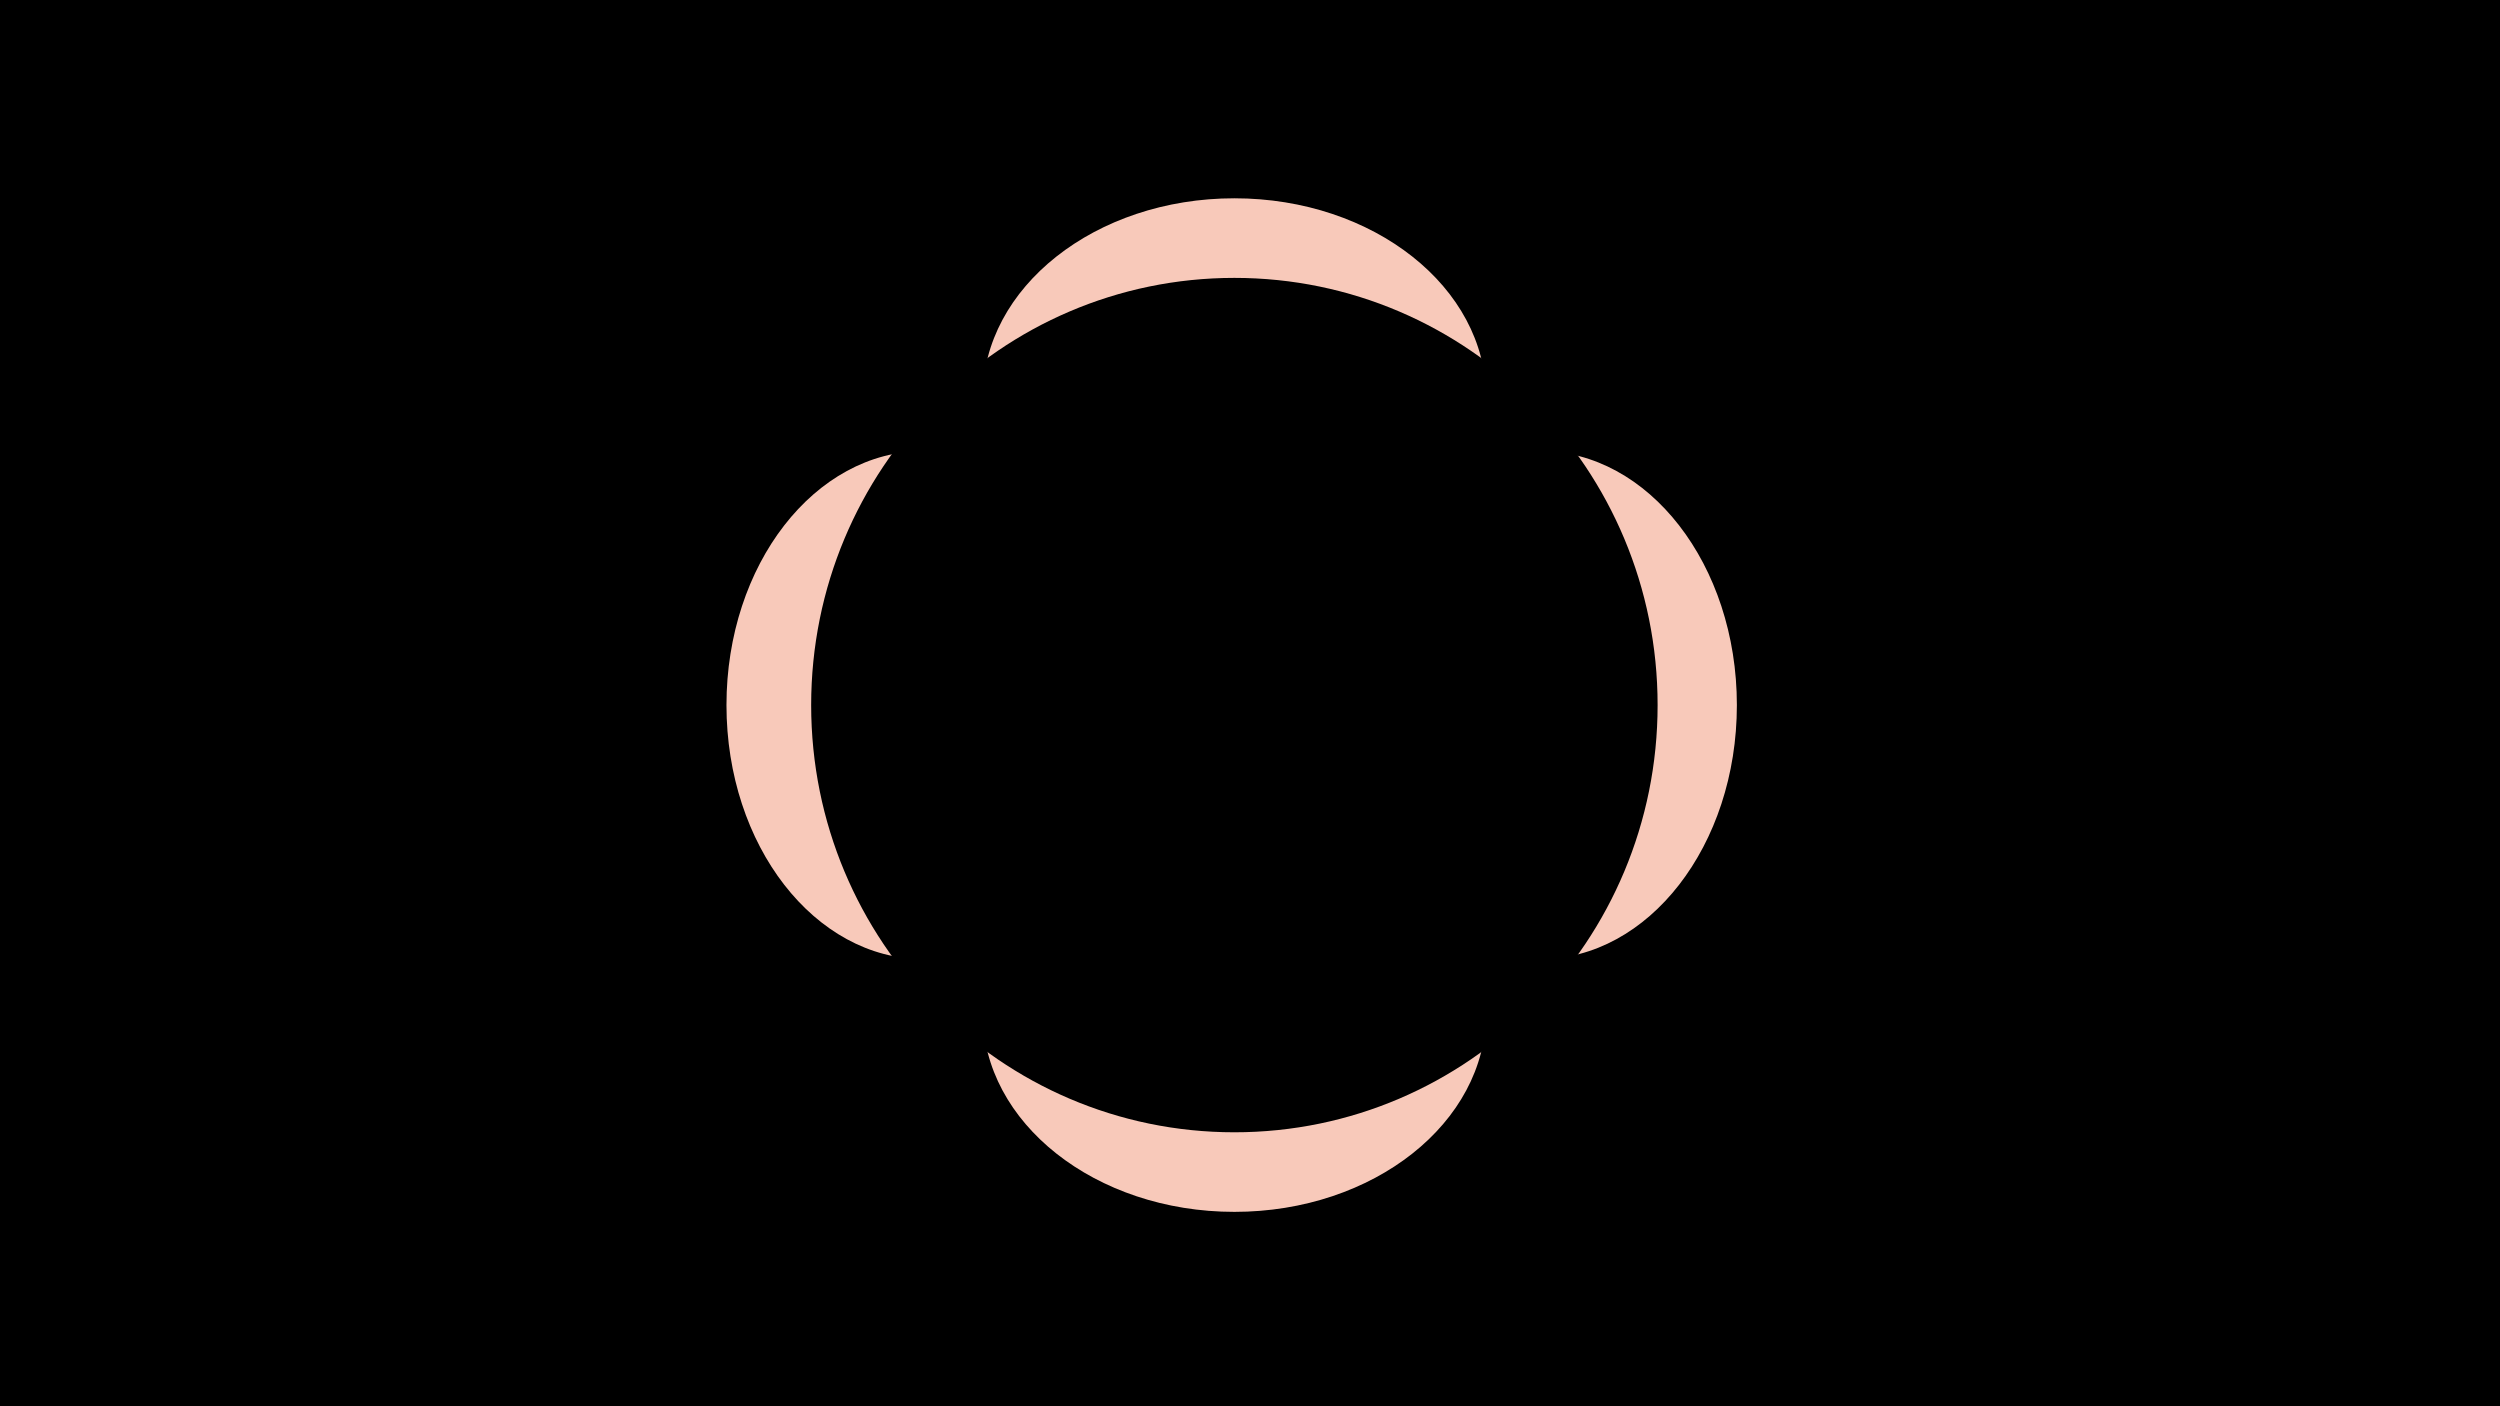<svg width="1280" height="720" viewBox="0 0 1280 720" fill="none" xmlns="http://www.w3.org/2000/svg"> <path d="M0 0H1280V720H0V0Z" fill="black"/>
<path d="M632.004 152.631C703.171 152.631 760.861 175.352 760.861 203.384C760.861 147.132 703.171 101.526 632.004 101.526C560.836 101.526 503.146 147.132 503.146 203.384C503.146 175.352 560.836 152.631 632.004 152.631Z" fill="#F8C9BA"/>
<path d="M422.581 361.004C422.581 289.168 445.091 230.935 472.861 230.935C417.134 230.935 371.952 289.168 371.952 361.004C371.952 432.841 417.134 491.074 472.861 491.074C445.091 491.074 422.581 432.841 422.581 361.004Z" fill="#F8C9BA"/>
<path d="M632.004 569.369C560.836 569.369 503.146 546.648 503.146 518.616C503.146 574.868 560.836 620.474 632.004 620.474C703.171 620.474 760.861 574.868 760.861 518.616C760.861 546.648 703.171 569.369 632.004 569.369Z" fill="#F8C9BA"/>
<path d="M838.65 361.004C838.65 432.841 816.139 491.074 788.369 491.074C844.096 491.074 889.278 432.841 889.278 361.004C889.278 289.168 844.096 230.935 788.369 230.935C816.139 230.935 838.65 289.168 838.65 361.004Z" fill="#F8C9BA"/>
<path d="M632.005 579.731C751.679 579.731 848.694 481.804 848.694 361.004C848.694 240.205 751.679 142.278 632.005 142.278C512.331 142.278 415.316 240.205 415.316 361.004C415.316 481.804 512.331 579.731 632.005 579.731Z" fill="black"/>
</svg>